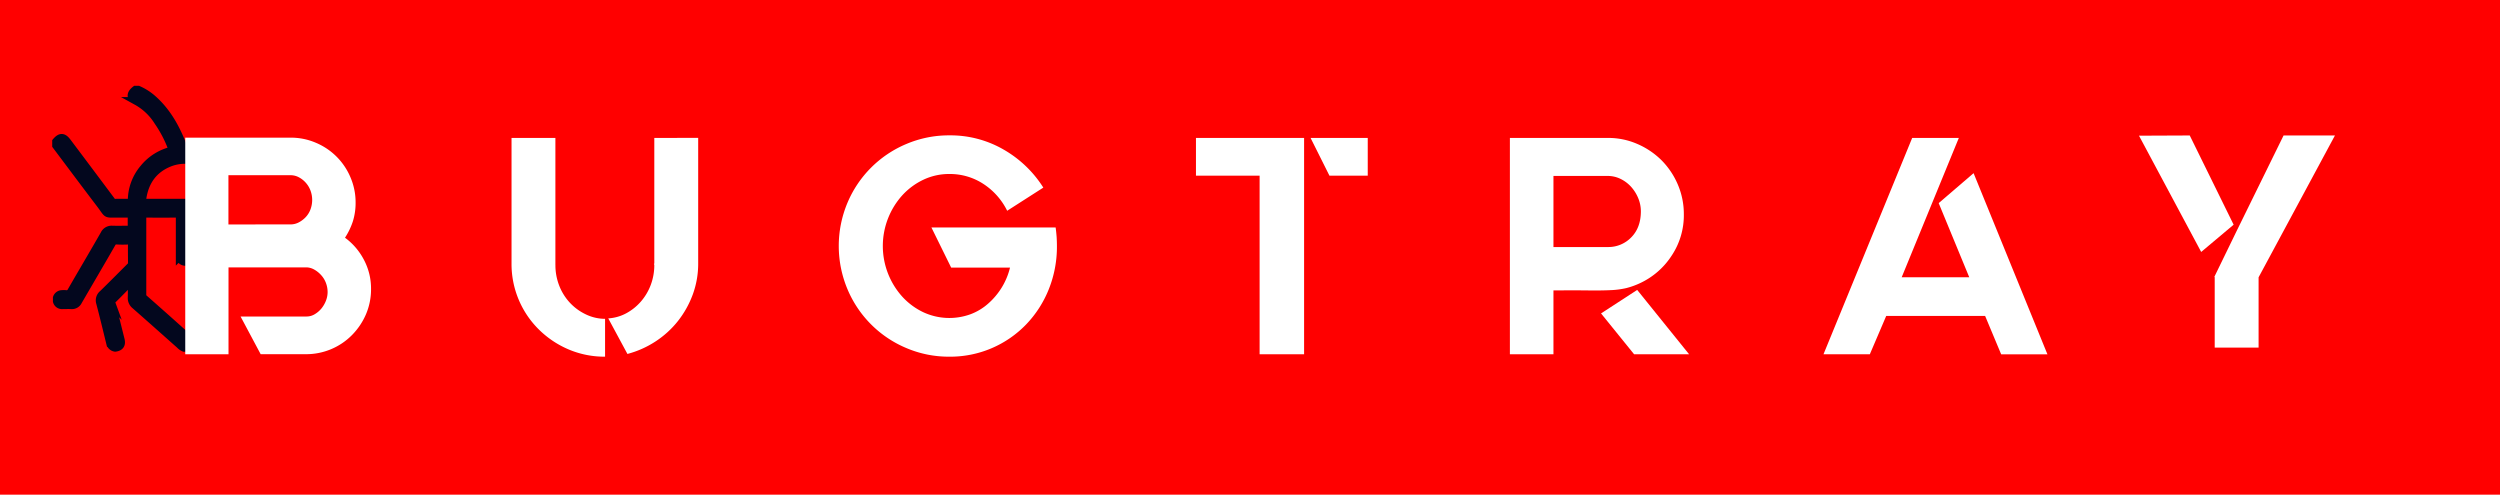 <svg id="Layer_1" data-name="Layer 1" xmlns="http://www.w3.org/2000/svg" viewBox="0 0 924.57 182.95"><defs><style>.cls-1{fill:red;}.cls-2{fill:#03071e;stroke:#03071e;stroke-miterlimit:10;stroke-width:3px;}.cls-3{fill:#fff;}</style></defs><title>btlogo</title><rect class="cls-1" width="924.57" height="182.95"/><path class="cls-2" d="M206.6,632.83a1.5,1.5,0,0,1-.57-.36q-7.23-6.5-14.53-12.91a1.85,1.85,0,0,1-.67-1.54q0-14.44,0-28.87c0-.8.16-1.11,1-1.1q6,.08,11.93,0c.88,0,1,.31,1,1.1,0,4.85,0,9.7,0,14.55a2,2,0,0,0,1.45,2.09,1.31,1.31,0,0,0,.27.06l-.06-21.73h-14c-1.78,0-1.84,0-1.56-1.8.94-6.1,4.06-10.61,9.86-13a15.74,15.74,0,0,1,5.68-1.16v-4c-.42-.19-.4-.68-.53-1-2.61-6.79-6-13-11.67-17.83a20.57,20.57,0,0,0-4.85-3h-1c-2,1.56-1.89,3,.43,4.15A21.61,21.61,0,0,1,196.7,554a44.62,44.62,0,0,1,5.47,10.75,19.08,19.08,0,0,0-10.75,6.6A18.53,18.53,0,0,0,187,583.24c0,.79-.28.91-1,.89q-2.56-.06-5.13,0a1.58,1.58,0,0,1-1.47-.74q-8.13-10.89-16.3-21.75c-1.46-1.93-2.49-2-4.06-.18v1.43c5.43,7.23,10.84,14.48,16.32,21.68,3.16,4.16,1.58,3.43,7,3.5,1.27,0,2.55,0,3.82,0,.61,0,.83.16.81.8q-.06,2.21,0,4.41c0,.66-.23.8-.83.79-2.14,0-4.29.05-6.43,0a2.89,2.89,0,0,0-2.87,1.67c-4,7-8.11,13.92-12.13,20.9a2,2,0,0,1-2.21,1.26,5.22,5.22,0,0,0-1.31,0,2,2,0,0,0-1.91,1.34l0,1.25a1.92,1.92,0,0,0,2.08,1.41c1.08,0,2.15-.05,3.22,0a2.51,2.51,0,0,0,2.51-1.43c4.12-7.11,8.29-14.18,12.38-21.31a1.94,1.94,0,0,1,2.05-1.15c1.5.09,3,.06,4.53,0,.68,0,1,.11,1,.9-.06,2.5,0,5,0,7.5a1.73,1.73,0,0,1-.63,1.32c-3.38,3.37-6.73,6.76-10.14,10.09a3,3,0,0,0-1,3.28c1.3,4.91,2.48,9.84,3.69,14.77a2.2,2.2,0,0,0,1.84,1.78c1.78-.24,2.41-1.17,2-2.87-1.11-4.42-2.2-8.85-3.32-13.27a1.6,1.6,0,0,1,.48-1.78c2.29-2.25,4.52-4.55,7-7.11,0,2.4.06,4.44,0,6.48a3.35,3.35,0,0,0,1.3,2.88c5.51,4.84,11,9.73,16.49,14.61a4.39,4.39,0,0,0,1.54,1.08l.36,0Z" transform="translate(-138.23 -509.09)"/><path class="cls-3" d="M265.82,597a23.74,23.74,0,0,1,7,8.17,22.64,22.64,0,0,1,2.63,10.8,23.41,23.41,0,0,1-1.88,9.37,24.9,24.9,0,0,1-5.15,7.65,23.79,23.79,0,0,1-17,7.09H234.63l-7.43-13.94h24.45a5.8,5.8,0,0,0,3-.86,9.43,9.43,0,0,0,2.46-2.11,10.77,10.77,0,0,0,1.66-2.86,8.87,8.87,0,0,0,.62-3.2,9.61,9.61,0,0,0-.62-3.37,8.91,8.91,0,0,0-1.78-2.91,10.09,10.09,0,0,0-2.57-2.06,6.13,6.13,0,0,0-3-.8H222.74V640.1h-16V560h39a23.31,23.31,0,0,1,9.31,1.89,23.88,23.88,0,0,1,12.8,12.8,23.34,23.34,0,0,1,1.89,9.31,22.77,22.77,0,0,1-1,6.92A25.63,25.63,0,0,1,265.82,597Zm-20.11-4.92a6.4,6.4,0,0,0,3-.74,9.62,9.62,0,0,0,2.57-1.94,8.42,8.42,0,0,0,1.77-2.86,10,10,0,0,0,0-7,9.16,9.16,0,0,0-1.77-2.91,9.07,9.07,0,0,0-2.57-2,6.4,6.4,0,0,0-3-.74h-23V592.1Z" transform="translate(-138.23 -509.09)"/><path class="cls-3" d="M343.64,607.07a20.77,20.77,0,0,0,1.43,7.72,19.78,19.78,0,0,0,3.94,6.28,19.46,19.46,0,0,0,5.89,4.29A16.38,16.38,0,0,0,362,627v14a33.9,33.9,0,0,1-13.48-2.68,35.15,35.15,0,0,1-11-7.37,34,34,0,0,1-10.11-24.46V560.11h16.22v47Zm52.8-47V606.5a33.05,33.05,0,0,1-2,11.49,35.81,35.81,0,0,1-5.49,9.83,34.88,34.88,0,0,1-8.28,7.54,35.62,35.62,0,0,1-10.4,4.63l-7.09-13.15a16.08,16.08,0,0,0,6.63-1.88,19.26,19.26,0,0,0,5.43-4.34,20.22,20.22,0,0,0,3.66-6.17,20.89,20.89,0,0,0,1.31-7.38.24.24,0,0,0-.06-.17.21.21,0,0,1-.06-.17c0-.23,0-.26.06-.11s.06,0,.06-.4V560.11Z" transform="translate(-138.23 -509.09)"/><path class="cls-3" d="M529,596.68c.07,1.14.11,2.28.11,3.42a42.21,42.21,0,0,1-3,15.94,40.38,40.38,0,0,1-8.35,13A39,39,0,0,1,489.34,641a40,40,0,0,1-15.94-3.2A40.58,40.58,0,0,1,451.63,616a41.3,41.3,0,0,1,0-31.88,40.66,40.66,0,0,1,21.77-21.77,40.17,40.17,0,0,1,15.94-3.2,39.25,39.25,0,0,1,20.17,5.32,42.13,42.13,0,0,1,14.57,14l-13.37,8.57a25,25,0,0,0-8.74-9.89,22.6,22.6,0,0,0-12.63-3.71,22.09,22.09,0,0,0-9.6,2.11,25.1,25.1,0,0,0-7.77,5.72,28,28,0,0,0,0,37.59,25.1,25.1,0,0,0,7.77,5.72,22.82,22.82,0,0,0,17.37.74,20.8,20.8,0,0,0,6.51-3.89,26.26,26.26,0,0,0,5-5.88,25.53,25.53,0,0,0,3.14-7.49H490l-7.31-14.85h45.94C528.8,594.39,528.91,595.53,529,596.68Z" transform="translate(-138.23 -509.09)"/><path class="cls-3" d="M620.52,560.11v80H604.07V574.05H580.53V560.11Zm2.4,0h21.14v13.94H629.89Z" transform="translate(-138.23 -509.09)"/><path class="cls-3" d="M744.73,613.82a28.08,28.08,0,0,1-5.08,1.82,30.89,30.89,0,0,1-5.71.75q-3.37.17-8.35.11t-12.85,0V640.1H696.63v-80h36.22a26.79,26.79,0,0,1,10.91,2.23,28.91,28.91,0,0,1,8.92,6,28.59,28.59,0,0,1,6.05,9,27.63,27.63,0,0,1,2.23,11,26.87,26.87,0,0,1-4.51,15.31A27.93,27.93,0,0,1,744.73,613.82Zm-32-13.37h20.11a11.74,11.74,0,0,0,8.69-3.6q3.54-3.6,3.54-9.66a12.77,12.77,0,0,0-1-4.86,14.52,14.52,0,0,0-2.63-4.17,12.8,12.8,0,0,0-3.89-2.91,10.73,10.73,0,0,0-4.74-1.09H712.74v26.29ZM762.9,640.1H742.56L730.34,625l13.37-8.69Z" transform="translate(-138.23 -509.09)"/><path class="cls-3" d="M872.38,625.93H835.81l-6.06,14.17H812.61l32.8-80h17.25l-21.14,51.54h25l-11.31-27.43,12.91-11.08,27.31,67H878.32Z" transform="translate(-138.23 -509.09)"/><path class="cls-3" d="M948.06,559.19l16.23,33-12,10.08-23-43Zm34.7,0h19l-28.24,52.46v26H957.29v-26l-.11-.23,8.23-16.92Z" transform="translate(-138.23 -509.09)"/></svg>